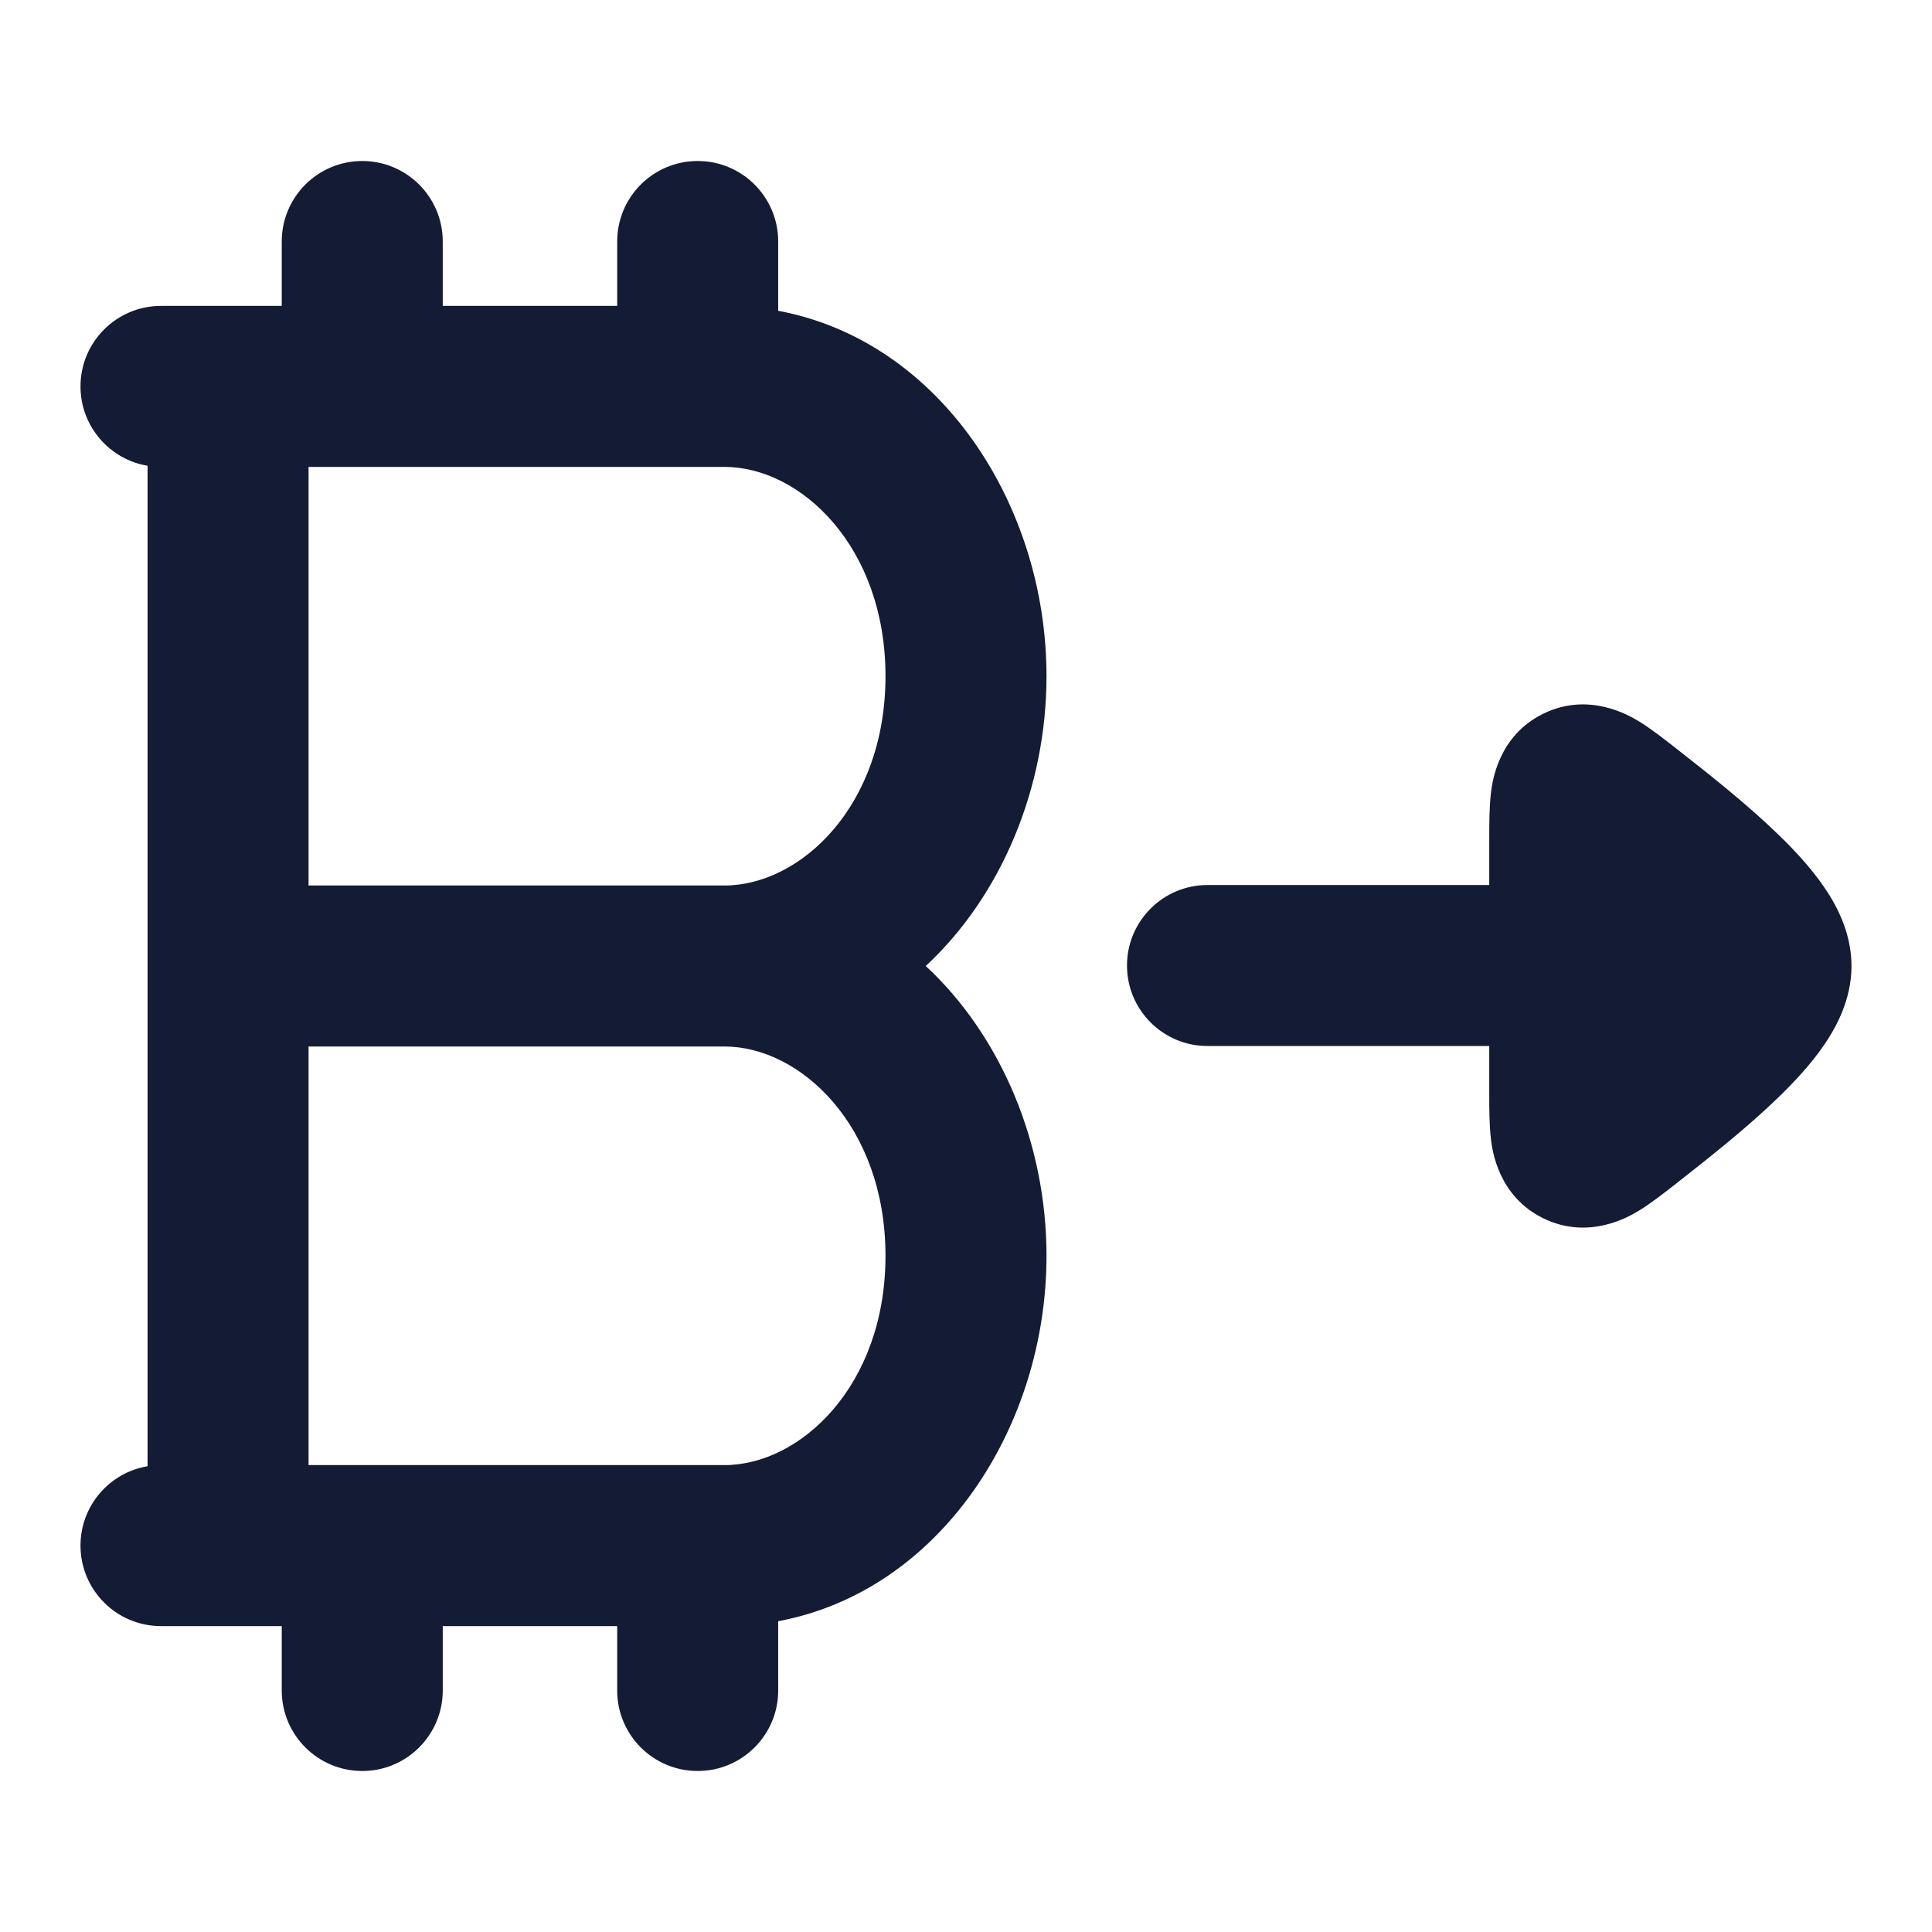 <svg width="24" height="24" viewBox="0 0 24 24" fill="none" xmlns="http://www.w3.org/2000/svg">
<path fill-rule="evenodd" clip-rule="evenodd" d="M4.5 2C5.052 2 5.5 2.448 5.5 3V3.8H7.667V3C7.667 2.448 8.114 2 8.667 2C9.219 2 9.667 2.448 9.667 3V3.861C11.672 4.234 13 6.266 13 8.4C13 9.785 12.441 11.127 11.5 12C12.441 12.873 13 14.216 13 15.6C13 17.734 11.672 19.766 9.667 20.139V21C9.667 21.552 9.219 22 8.667 22C8.114 22 7.667 21.552 7.667 21V20.2H5.5V21C5.5 21.552 5.052 22 4.5 22C3.948 22 3.5 21.552 3.5 21V20.2H2C1.448 20.2 1 19.752 1 19.2C1 18.704 1.36 18.293 1.833 18.214V5.786C1.36 5.707 1 5.295 1 4.8C1 4.248 1.448 3.8 2 3.8H3.5V3C3.5 2.448 3.948 2 4.5 2ZM3.833 5.8V11H9C9.942 11 11 10.014 11 8.4C11 6.786 9.942 5.8 9 5.8H3.833ZM9 13H3.833V18.2H9C9.942 18.2 11 17.214 11 15.6C11 13.986 9.942 13 9 13Z" fill="#141B34"/>
<path fill-rule="evenodd" clip-rule="evenodd" d="M15 10.994C14.448 10.994 14 11.442 14 11.994C14 12.546 14.448 12.994 15 12.994L18.5 12.994L18.5 13.588C18.5 13.764 18.5 13.98 18.522 14.156L18.522 14.159C18.538 14.286 18.61 14.862 19.175 15.136C19.742 15.411 20.242 15.109 20.351 15.044L20.355 15.042C20.508 14.949 20.678 14.815 20.819 14.705L20.849 14.681C21.225 14.386 21.709 14.005 22.1 13.624C22.296 13.434 22.497 13.217 22.656 12.986C22.797 12.781 23 12.431 23 12C23 11.569 22.797 11.219 22.656 11.014C22.497 10.783 22.296 10.566 22.1 10.376C21.709 9.995 21.225 9.613 20.849 9.319L20.819 9.295C20.678 9.185 20.508 9.051 20.355 8.958L20.351 8.956C20.242 8.891 19.742 8.589 19.175 8.864C18.61 9.138 18.538 9.714 18.522 9.841L18.522 9.844C18.5 10.02 18.5 10.236 18.5 10.412L18.5 10.994L15 10.994Z" fill="#141B34"/>
</svg>
